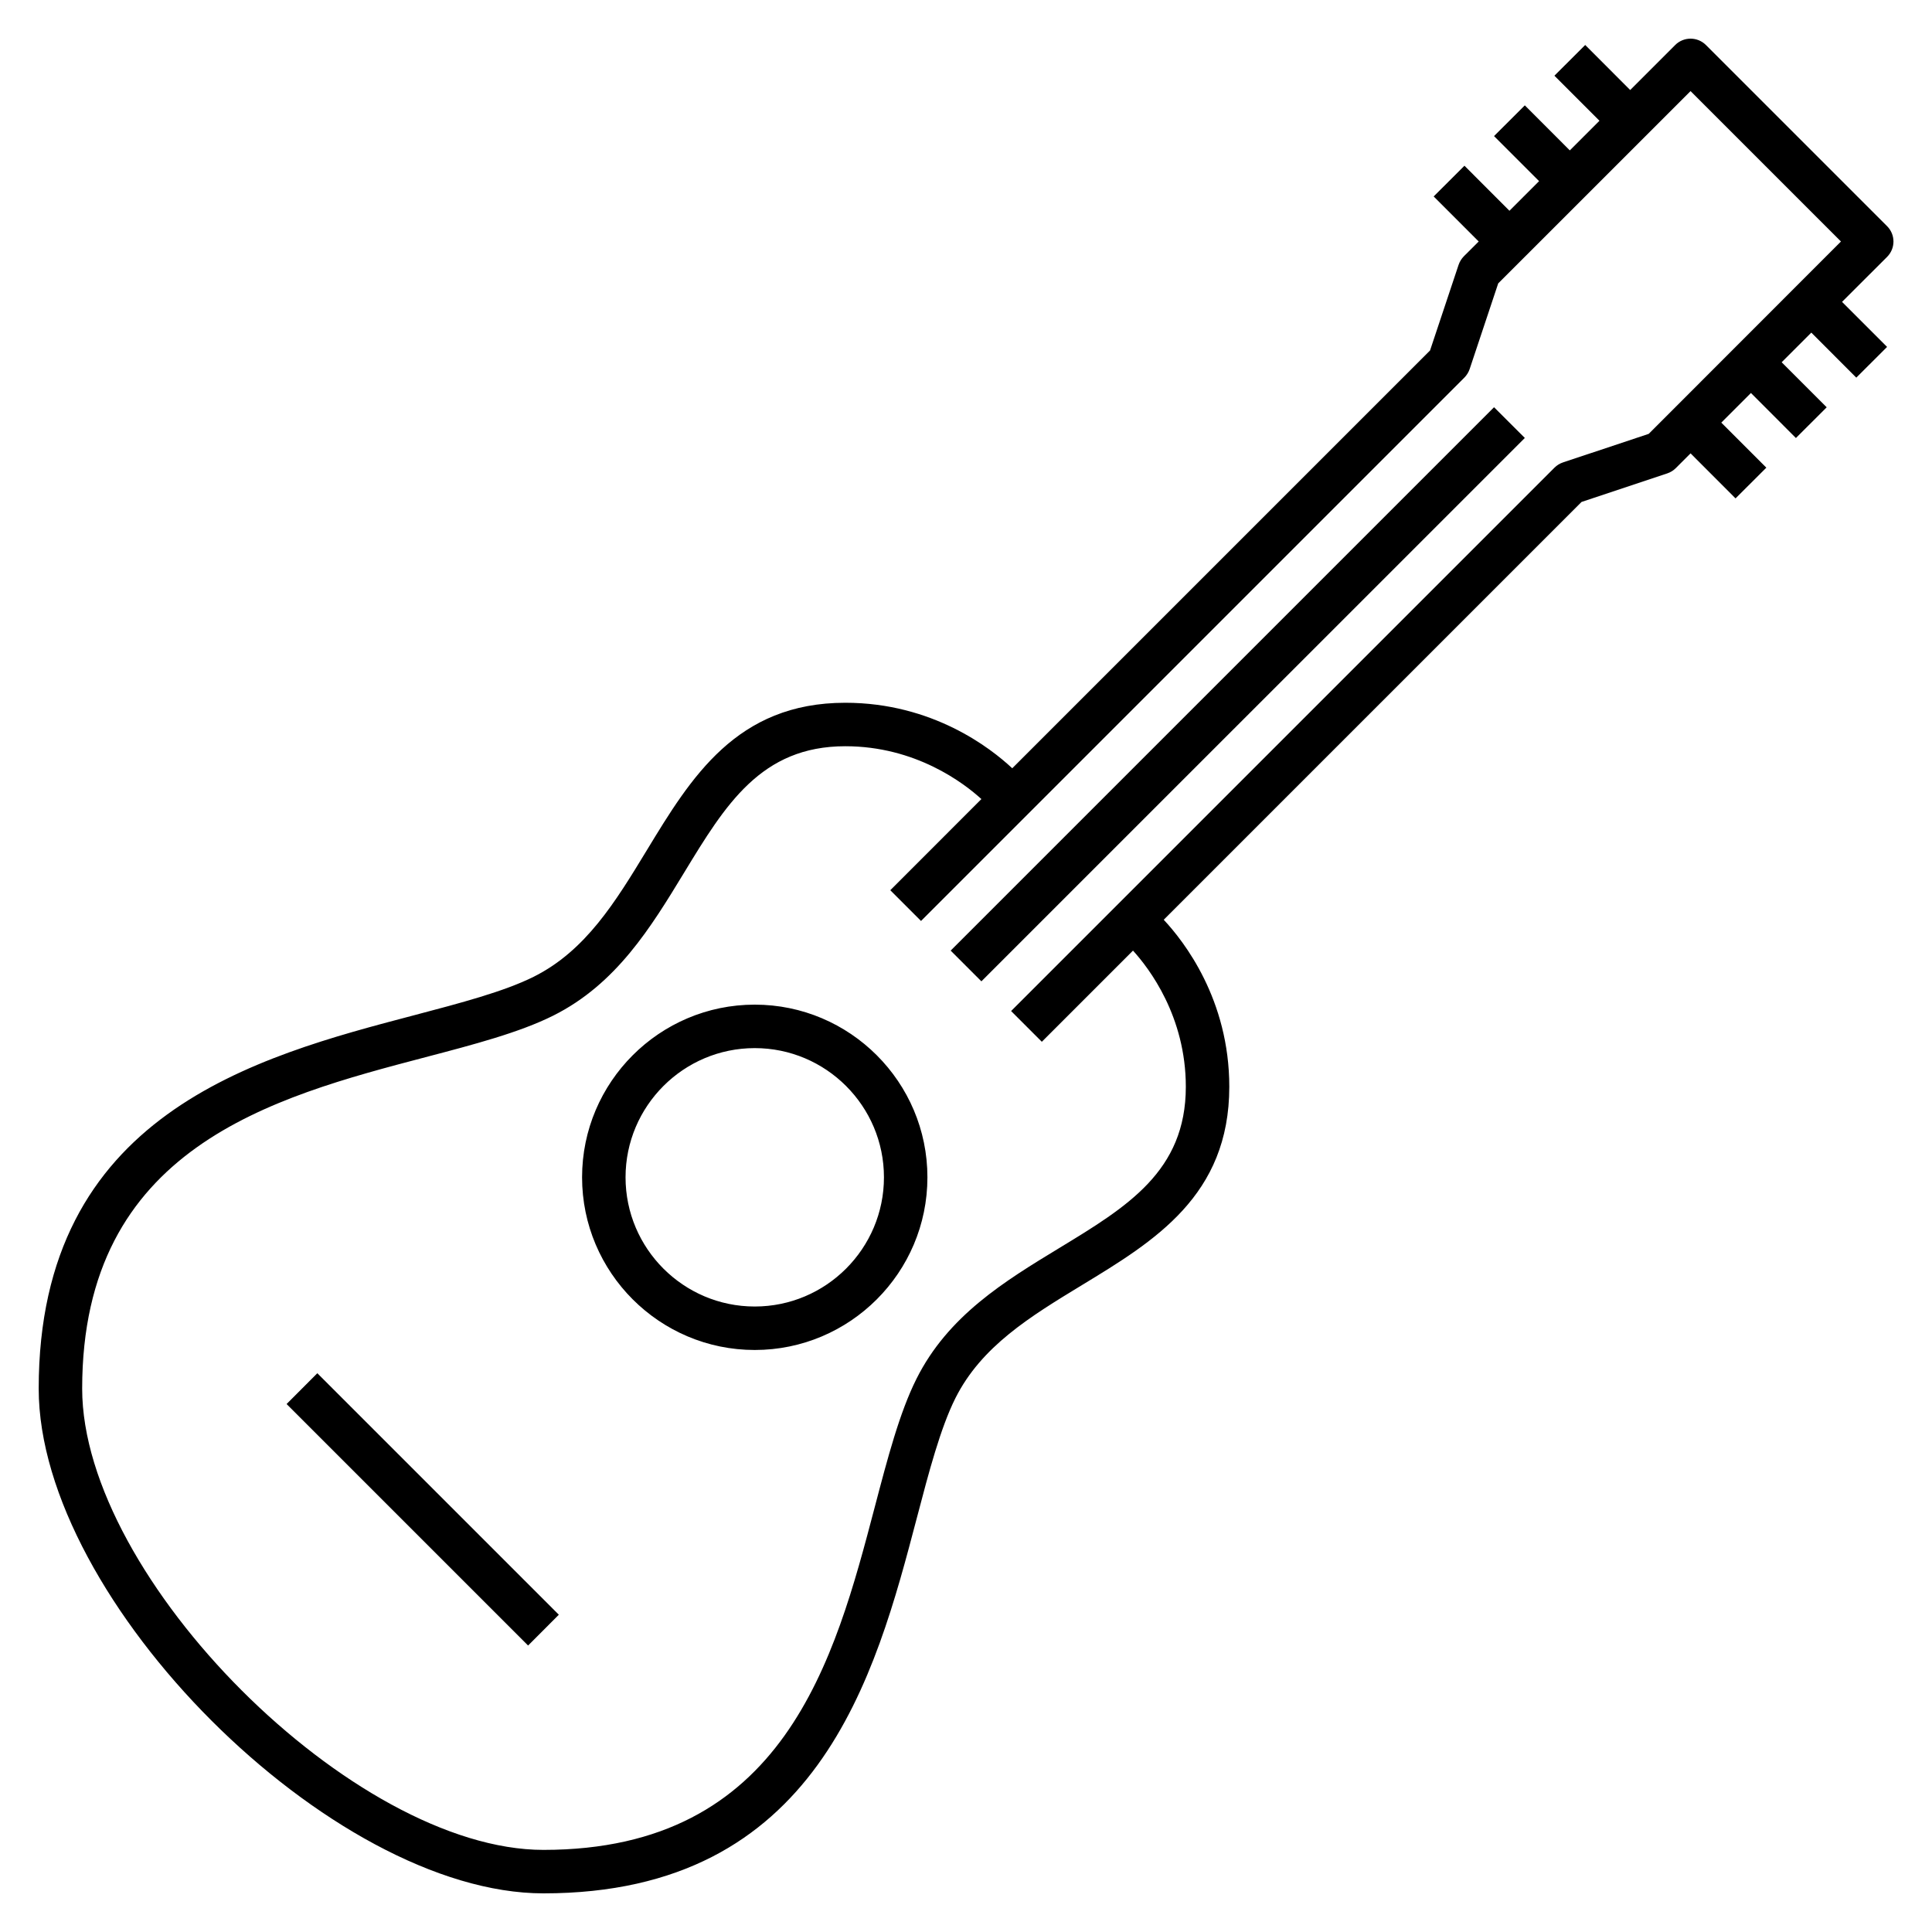 <svg width="32" height="32" viewBox="0 0 32 32" fill="none" xmlns="http://www.w3.org/2000/svg">
<g clip-path="url(#clip0_941_9366)">
<path d="M9.001 31.36C5.485 31.36 0.641 26.515 0.641 23C0.641 18.45 4.239 17.504 6.865 16.814C7.627 16.613 8.347 16.424 8.84 16.178C9.703 15.746 10.194 14.937 10.715 14.08C11.444 12.88 12.198 11.64 14.001 11.64C15.446 11.64 16.409 12.391 16.766 12.725L23.686 5.805L24.159 4.386C24.177 4.333 24.207 4.285 24.246 4.245L24.492 4L23.746 3.254L24.256 2.745L25.001 3.491L25.492 3L24.746 2.254L25.256 1.745L26.001 2.491L26.492 2L25.746 1.254L26.256 0.745L27.001 1.491L27.746 0.746C27.887 0.605 28.115 0.605 28.256 0.746L31.256 3.746C31.397 3.887 31.397 4.114 31.256 4.255L30.51 5L31.256 5.746L30.746 6.255L30.001 5.509L29.51 6L30.256 6.746L29.746 7.255L29.001 6.509L28.51 7L29.256 7.746L28.746 8.255L28.001 7.509L27.756 7.754C27.716 7.794 27.668 7.823 27.615 7.841L26.195 8.314L19.275 15.234C19.609 15.591 20.361 16.554 20.361 18C20.361 19.803 19.12 20.557 17.921 21.285C17.064 21.806 16.254 22.299 15.823 23.161C15.577 23.654 15.387 24.374 15.187 25.137C14.497 27.763 13.551 31.36 9.001 31.36ZM14.001 12.36C12.604 12.36 12.014 13.331 11.331 14.454C10.78 15.36 10.21 16.298 9.163 16.822C8.603 17.102 7.849 17.3 7.049 17.51C4.515 18.176 1.361 19.005 1.361 23C1.361 26.142 5.86 30.64 9.001 30.64C12.996 30.64 13.825 27.488 14.491 24.953C14.701 24.154 14.899 23.398 15.179 22.839C15.703 21.791 16.64 21.221 17.547 20.67C18.671 19.987 19.641 19.398 19.641 18C19.641 16.832 19.03 16.035 18.766 15.745L17.256 17.255L16.747 16.746L25.747 7.746C25.787 7.706 25.835 7.677 25.888 7.659L27.308 7.186L30.492 4L28.001 1.509L24.815 4.694L24.342 6.113C24.324 6.166 24.294 6.214 24.255 6.254L15.255 15.254L14.746 14.745L16.255 13.235C15.966 12.972 15.168 12.36 14.001 12.36ZM8.747 27.255L4.747 23.255L5.256 22.745L9.256 26.745L8.747 27.255ZM12.501 22.36C10.924 22.36 9.641 21.077 9.641 19.5C9.641 17.923 10.924 16.64 12.501 16.64C14.078 16.64 15.361 17.923 15.361 19.5C15.361 21.077 14.078 22.36 12.501 22.36ZM12.501 17.36C11.321 17.36 10.361 18.32 10.361 19.5C10.361 20.68 11.321 21.64 12.501 21.64C13.681 21.64 14.641 20.68 14.641 19.5C14.641 18.32 13.681 17.36 12.501 17.36ZM16.255 16.254L15.746 15.745L24.746 6.745L25.256 7.254L16.255 16.254Z" fill="black"/>
</g>
<defs>
<clipPath id="clip0_941_9366">
<rect width="32" height="32" fill="white"/>
</clipPath>
</defs>
</svg>
